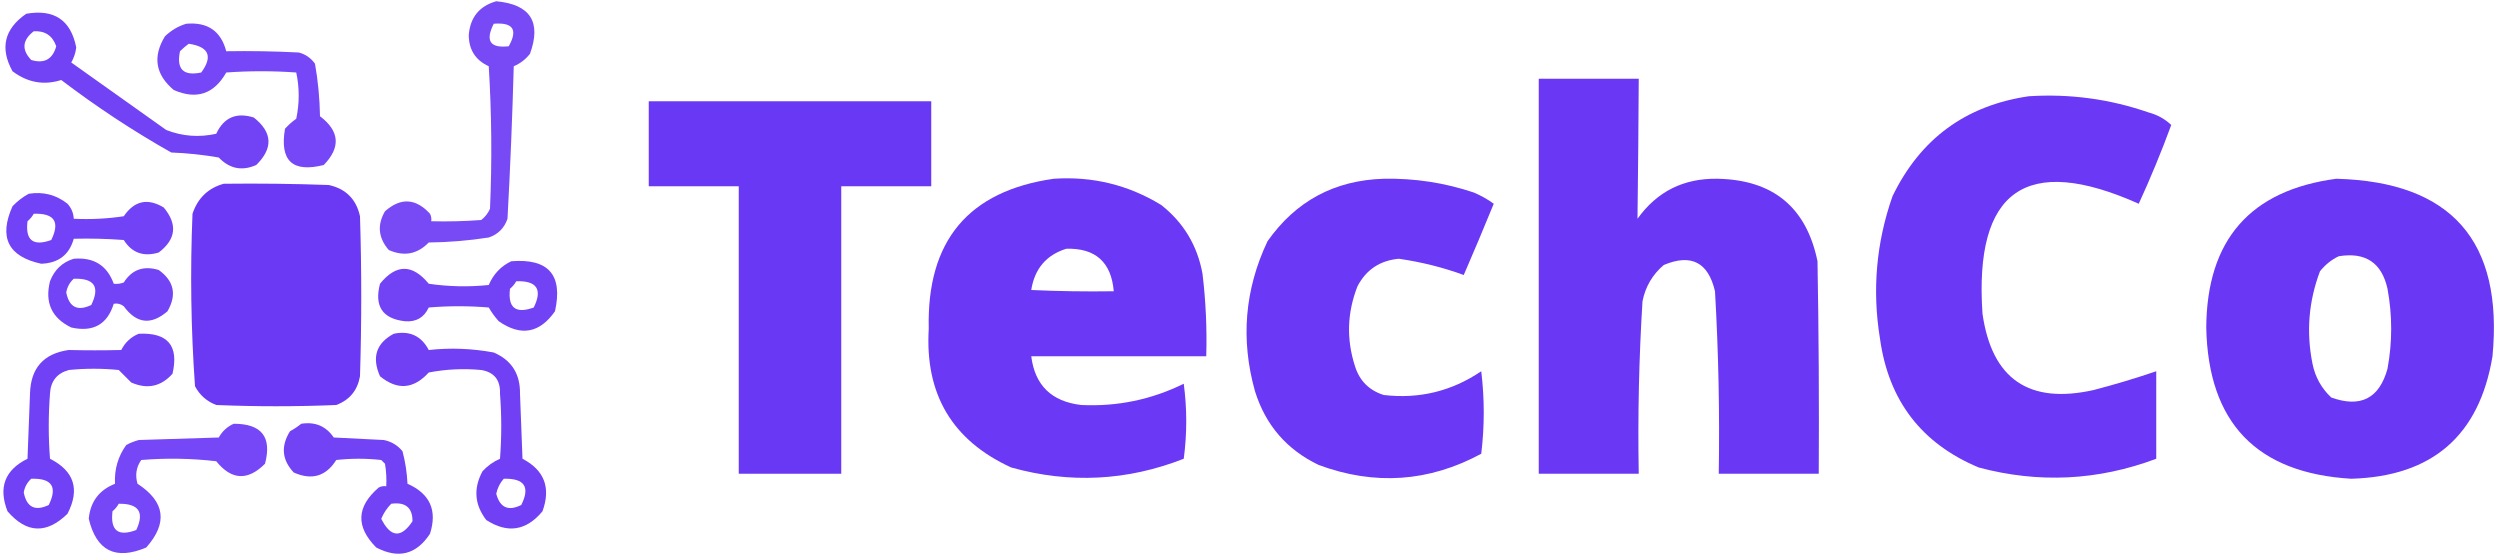 <?xml version="1.0" encoding="UTF-8"?>
<!DOCTYPE svg PUBLIC "-//W3C//DTD SVG 1.1//EN" "http://www.w3.org/Graphics/SVG/1.1/DTD/svg11.dtd">
<svg xmlns="http://www.w3.org/2000/svg" version="1.1" width="1000px" height="224px" style="shape-rendering:geometricPrecision; text-rendering:geometricPrecision; image-rendering:optimizeQuality; fill-rule:evenodd; clip-rule:evenodd" xmlns:xlink="http://www.w3.org/1999/xlink">
<g><path style="opacity:0.892" fill="#6835f5" d="M 198.5,0.5 C 212.126,1.766 216.626,8.766 212,21.5C 210.261,23.741 208.094,25.408 205.5,26.5C 204.94,46.867 204.107,67.201 203,87.5C 201.719,91.237 199.219,93.737 195.5,95C 187.577,96.236 179.577,96.902 171.5,97C 166.926,101.697 161.593,102.697 155.5,100C 151.303,95.139 150.803,89.972 154,84.5C 160.292,78.951 166.292,79.285 172,85.5C 172.483,86.448 172.649,87.448 172.5,88.5C 179.175,88.666 185.842,88.5 192.5,88C 194.049,86.786 195.215,85.286 196,83.5C 196.833,64.491 196.666,45.491 195.5,26.5C 190.201,24.079 187.534,19.912 187.5,14C 188.092,6.915 191.758,2.415 198.5,0.5 Z M 197.5,9.5 C 205.219,8.87 207.219,11.87 203.5,18.5C 196.035,19.351 194.035,16.351 197.5,9.5 Z"/></g>
<g><path style="opacity:0.931" fill="#6835f5" d="M 10.5,5.5 C 21.692,3.551 28.358,8.051 30.5,19C 30.227,21.151 29.561,23.151 28.5,25C 41.167,34 53.833,43 66.5,52C 72.993,54.535 79.66,55.035 86.5,53.5C 89.519,46.994 94.519,44.828 101.5,47C 109.013,52.93 109.346,59.264 102.5,66C 96.812,68.52 91.812,67.52 87.5,63C 81.218,61.908 74.884,61.242 68.5,61C 53.181,52.339 38.515,42.673 24.5,32C 17.549,34.213 11.049,33.046 5,28.5C -0.111,19.231 1.722,11.565 10.5,5.5 Z M 13.5,12.5 C 18.006,12.252 21.006,14.252 22.5,18.5C 21.044,23.728 17.711,25.561 12.5,24C 8.575,19.895 8.909,16.062 13.5,12.5 Z"/></g>
<g><path style="opacity:0.907" fill="#6835f5" d="M 74.5,9.5 C 83.045,8.755 88.378,12.422 90.5,20.5C 100.172,20.334 109.839,20.5 119.5,21C 122.196,21.69 124.363,23.19 126,25.5C 127.219,32.421 127.886,39.421 128,46.5C 135.858,52.452 136.358,58.952 129.5,66C 116.98,69.149 111.813,64.315 114,51.5C 115.351,49.981 116.851,48.648 118.5,47.5C 119.809,41.278 119.809,35.111 118.5,29C 109.167,28.333 99.833,28.333 90.5,29C 85.595,37.642 78.595,39.976 69.5,36C 62.159,29.811 60.993,22.644 66,14.5C 68.531,12.097 71.364,10.43 74.5,9.5 Z M 75.5,17.5 C 83.561,18.698 85.228,22.532 80.5,29C 73.333,30.5 70.5,27.667 72,20.5C 73.145,19.364 74.312,18.364 75.5,17.5 Z"/></g>
<g><path style="opacity:0.981" fill="#6835f5" d="M 615.5,31.5 C 628.833,31.5 642.167,31.5 655.5,31.5C 655.4,50.178 655.233,68.844 655,87.5C 662.789,76.605 673.456,71.272 687,71.5C 709.24,71.926 722.573,82.926 727,104.5C 727.5,132.831 727.667,161.165 727.5,189.5C 714.167,189.5 700.833,189.5 687.5,189.5C 687.894,165.14 687.394,140.807 686,116.5C 683.282,104.891 676.448,101.391 665.5,106C 660.996,109.84 658.162,114.673 657,120.5C 655.576,143.465 655.076,166.465 655.5,189.5C 642.167,189.5 628.833,189.5 615.5,189.5C 615.5,136.833 615.5,84.167 615.5,31.5 Z"/></g>
<g><path style="opacity:0.977" fill="#6835f5" d="M 811.5,38.5 C 827.946,37.445 843.946,39.611 859.5,45C 862.971,45.925 865.971,47.592 868.5,50C 864.563,60.702 860.23,71.201 855.5,81.5C 810.443,61.367 789.61,76.034 793,125.5C 796.742,151.633 811.576,161.8 837.5,156C 845.952,153.793 854.286,151.293 862.5,148.5C 862.5,160.167 862.5,171.833 862.5,183.5C 839.208,192.239 815.542,193.405 791.5,187C 768.606,177.423 755.439,160.257 752,135.5C 748.823,116.053 750.49,97.053 757,78.5C 768.106,55.532 786.272,42.199 811.5,38.5 Z"/></g>
<g><path style="opacity:0.985" fill="#6836f5" d="M 259.5,40.5 C 297.167,40.5 334.833,40.5 372.5,40.5C 372.5,51.833 372.5,63.167 372.5,74.5C 360.5,74.5 348.5,74.5 336.5,74.5C 336.5,112.833 336.5,151.167 336.5,189.5C 322.833,189.5 309.167,189.5 295.5,189.5C 295.5,151.167 295.5,112.833 295.5,74.5C 283.5,74.5 271.5,74.5 259.5,74.5C 259.5,63.167 259.5,51.833 259.5,40.5 Z"/></g>
<g><path style="opacity:0.978" fill="#6835f5" d="M 421.5,71.5 C 437.004,70.46 451.337,73.96 464.5,82C 473.453,89.069 478.953,98.236 481,109.5C 482.319,120.456 482.819,131.456 482.5,142.5C 459.167,142.5 435.833,142.5 412.5,142.5C 413.961,154.126 420.628,160.626 432.5,162C 446.888,162.689 460.554,159.856 473.5,153.5C 474.833,163.5 474.833,173.5 473.5,183.5C 450.901,192.355 427.901,193.522 404.5,187C 380.921,176.201 369.921,157.701 371.5,131.5C 370.638,96.397 387.304,76.397 421.5,71.5 Z M 426.5,99.5 C 438.175,99.174 444.509,104.841 445.5,116.5C 434.495,116.667 423.495,116.5 412.5,116C 413.84,107.505 418.507,102.005 426.5,99.5 Z"/></g>
<g><path style="opacity:0.977" fill="#6835f5" d="M 553.5,71.5 C 565.827,71.258 577.827,73.091 589.5,77C 592.417,78.233 595.084,79.733 597.5,81.5C 593.593,91.058 589.593,100.558 585.5,110C 577.172,106.955 568.505,104.789 559.5,103.5C 551.97,104.208 546.47,107.874 543,114.5C 538.849,125.045 538.515,135.712 542,146.5C 543.833,152.333 547.667,156.167 553.5,158C 567.685,159.66 580.685,156.493 592.5,148.5C 593.833,159.5 593.833,170.5 592.5,181.5C 571.572,192.791 549.905,194.291 527.5,186C 514.723,179.888 506.223,170.055 502,156.5C 496.199,135.839 497.866,115.839 507,96.5C 518.305,80.43 533.805,72.097 553.5,71.5 Z"/></g>
<g><path style="opacity:0.981" fill="#6835f5" d="M 934.5,71.5 C 980.539,72.716 1001.37,96.383 997,142.5C 991.746,174.242 972.913,190.575 940.5,191.5C 902.605,189.251 883.272,169.085 882.5,131C 882.748,95.934 900.081,76.101 934.5,71.5 Z M 935.5,102.5 C 946.178,100.746 952.678,105.079 955,115.5C 956.965,126.162 956.965,136.829 955,147.5C 951.721,159.39 944.221,163.224 932.5,159C 928.572,155.312 926.072,150.812 925,145.5C 922.451,132.857 923.451,120.523 928,108.5C 930.134,105.847 932.634,103.847 935.5,102.5 Z"/></g>
<g><path style="opacity:0.978" fill="#6835f4" d="M 89.5,73.5 C 103.504,73.333 117.504,73.5 131.5,74C 138.333,75.5 142.5,79.667 144,86.5C 144.667,107.833 144.667,129.167 144,150.5C 143.004,156.159 139.838,159.993 134.5,162C 118.5,162.667 102.5,162.667 86.5,162C 82.725,160.558 79.892,158.058 78,154.5C 76.375,131.55 76.042,108.55 77,85.5C 79.12,79.211 83.286,75.211 89.5,73.5 Z"/></g>
<g><path style="opacity:0.927" fill="#6835f5" d="M 11.5,77.5 C 17.324,76.588 22.491,77.922 27,81.5C 28.559,83.217 29.392,85.217 29.5,87.5C 36.2,87.83 42.867,87.497 49.5,86.5C 53.726,80.288 59.059,79.121 65.5,83C 71.088,89.719 70.422,95.719 63.5,101C 57.433,102.833 52.766,101.167 49.5,96C 42.842,95.5 36.175,95.334 29.5,95.5C 27.715,101.916 23.382,105.25 16.5,105.5C 3.26,102.636 -0.573,94.969 5,82.5C 6.965,80.45 9.132,78.783 11.5,77.5 Z M 13.5,85.5 C 21.744,85.228 24.078,88.728 20.5,96C 13.245,98.626 10.078,96.126 11,88.5C 12.045,87.627 12.878,86.627 13.5,85.5 Z"/></g>
<g><path style="opacity:0.922" fill="#6835f5" d="M 29.5,103.5 C 37.509,102.825 42.842,106.159 45.5,113.5C 46.873,113.657 48.207,113.49 49.5,113C 52.766,107.833 57.433,106.167 63.5,108C 69.633,112.409 70.8,117.909 67,124.5C 60.444,130.155 54.61,129.489 49.5,122.5C 48.311,121.571 46.978,121.238 45.5,121.5C 42.925,129.795 37.259,132.962 28.5,131C 20.695,127.219 17.862,121.053 20,112.5C 21.775,107.888 24.942,104.888 29.5,103.5 Z M 29.5,111.5 C 37.744,111.228 40.078,114.728 36.5,122C 31.023,124.595 27.689,122.928 26.5,117C 26.863,114.808 27.863,112.974 29.5,111.5 Z"/></g>
<g><path style="opacity:0.928" fill="#6835f4" d="M 204.5,104.5 C 219.394,103.303 225.228,109.97 222,124.5C 215.841,133.309 208.341,134.642 199.5,128.5C 197.973,126.807 196.64,124.973 195.5,123C 187.5,122.333 179.5,122.333 171.5,123C 169.633,127.019 166.466,128.852 162,128.5C 152.981,127.492 149.648,122.492 152,113.5C 158.455,105.544 164.955,105.544 171.5,113.5C 179.479,114.665 187.479,114.832 195.5,114C 197.355,109.647 200.355,106.481 204.5,104.5 Z M 206.5,112.5 C 214.744,112.228 217.078,115.728 213.5,123C 206.244,125.626 203.078,123.126 204,115.5C 205.045,114.627 205.878,113.627 206.5,112.5 Z"/></g>
<g><path style="opacity:0.937" fill="#6835f5" d="M 55.5,133.5 C 67.111,132.939 71.611,138.273 69,149.5C 64.402,154.645 58.902,155.812 52.5,153C 50.825,151.291 49.158,149.624 47.5,148C 40.833,147.333 34.167,147.333 27.5,148C 22.74,149.342 20.24,152.508 20,157.5C 19.333,166.167 19.333,174.833 20,183.5C 29.703,188.428 32.037,195.762 27,205.5C 18.609,213.699 10.609,213.366 3,204.5C -0.732,194.976 1.935,187.976 11,183.5C 11.333,174.833 11.667,166.167 12,157.5C 12.259,147.245 17.425,141.411 27.5,140C 34.492,140.165 41.492,140.165 48.5,140C 50.077,136.92 52.41,134.753 55.5,133.5 Z M 12.5,191.5 C 20.744,191.228 23.078,194.728 19.5,202C 14.023,204.595 10.689,202.928 9.5,197C 9.863,194.808 10.863,192.974 12.5,191.5 Z"/></g>
<g><path style="opacity:0.939" fill="#6835f4" d="M 157.5,133.5 C 163.86,132.181 168.526,134.348 171.5,140C 180.196,139.051 188.863,139.385 197.5,141C 204.628,144.07 208.128,149.57 208,157.5C 208.333,166.167 208.667,174.833 209,183.5C 217.75,188.075 220.417,195.075 217,204.5C 210.512,212.331 203.012,213.498 194.5,208C 189.804,201.869 189.304,195.369 193,188.5C 194.981,186.343 197.314,184.676 200,183.5C 200.667,174.833 200.667,166.167 200,157.5C 200.21,152.048 197.71,148.882 192.5,148C 185.459,147.336 178.459,147.669 171.5,149C 165.434,155.675 158.934,156.175 152,150.5C 148.644,142.937 150.477,137.27 157.5,133.5 Z M 201.5,191.5 C 209.804,191.278 212.137,194.778 208.5,202C 203.316,204.574 199.983,203.074 198.5,197.5C 198.984,195.199 199.984,193.199 201.5,191.5 Z"/></g>
<g><path style="opacity:0.907" fill="#6835f5" d="M 93.5,169.5 C 104.671,169.494 108.838,174.828 106,185.5C 99.107,192.408 92.607,192.075 86.5,184.5C 76.517,183.334 66.517,183.168 56.5,184C 54.496,186.841 53.996,190.007 55,193.5C 66.038,200.683 67.205,209.183 58.5,219C 46.226,224.194 38.56,220.361 35.5,207.5C 36.14,200.693 39.64,196.026 46,193.5C 45.703,187.743 47.203,182.577 50.5,178C 52.087,177.138 53.754,176.471 55.5,176C 66.167,175.667 76.833,175.333 87.5,175C 88.923,172.469 90.923,170.635 93.5,169.5 Z M 47.5,201.5 C 55.52,201.392 57.854,204.892 54.5,212C 47.243,214.746 44.077,212.246 45,204.5C 46.045,203.627 46.878,202.627 47.5,201.5 Z"/></g>
<g><path style="opacity:0.926" fill="#6835f5" d="M 120.5,169.5 C 126.078,168.627 130.411,170.461 133.5,175C 140.167,175.333 146.833,175.667 153.5,176C 156.548,176.606 159.048,178.106 161,180.5C 162.126,184.749 162.792,189.082 163,193.5C 171.988,197.476 174.988,204.143 172,213.5C 166.553,221.815 159.387,223.648 150.5,219C 142.227,210.68 142.56,202.68 151.5,195C 152.448,194.517 153.448,194.351 154.5,194.5C 154.665,191.482 154.498,188.482 154,185.5C 153.5,185 153,184.5 152.5,184C 146.5,183.333 140.5,183.333 134.5,184C 130.383,190.546 124.716,192.212 117.5,189C 112.768,183.965 112.268,178.465 116,172.5C 117.652,171.601 119.152,170.601 120.5,169.5 Z M 156.5,201.5 C 162.19,200.726 165.024,203.059 165,208.5C 160.438,215.364 156.272,215.03 152.5,207.5C 153.467,205.21 154.8,203.21 156.5,201.5 Z"/></g>
</svg>
